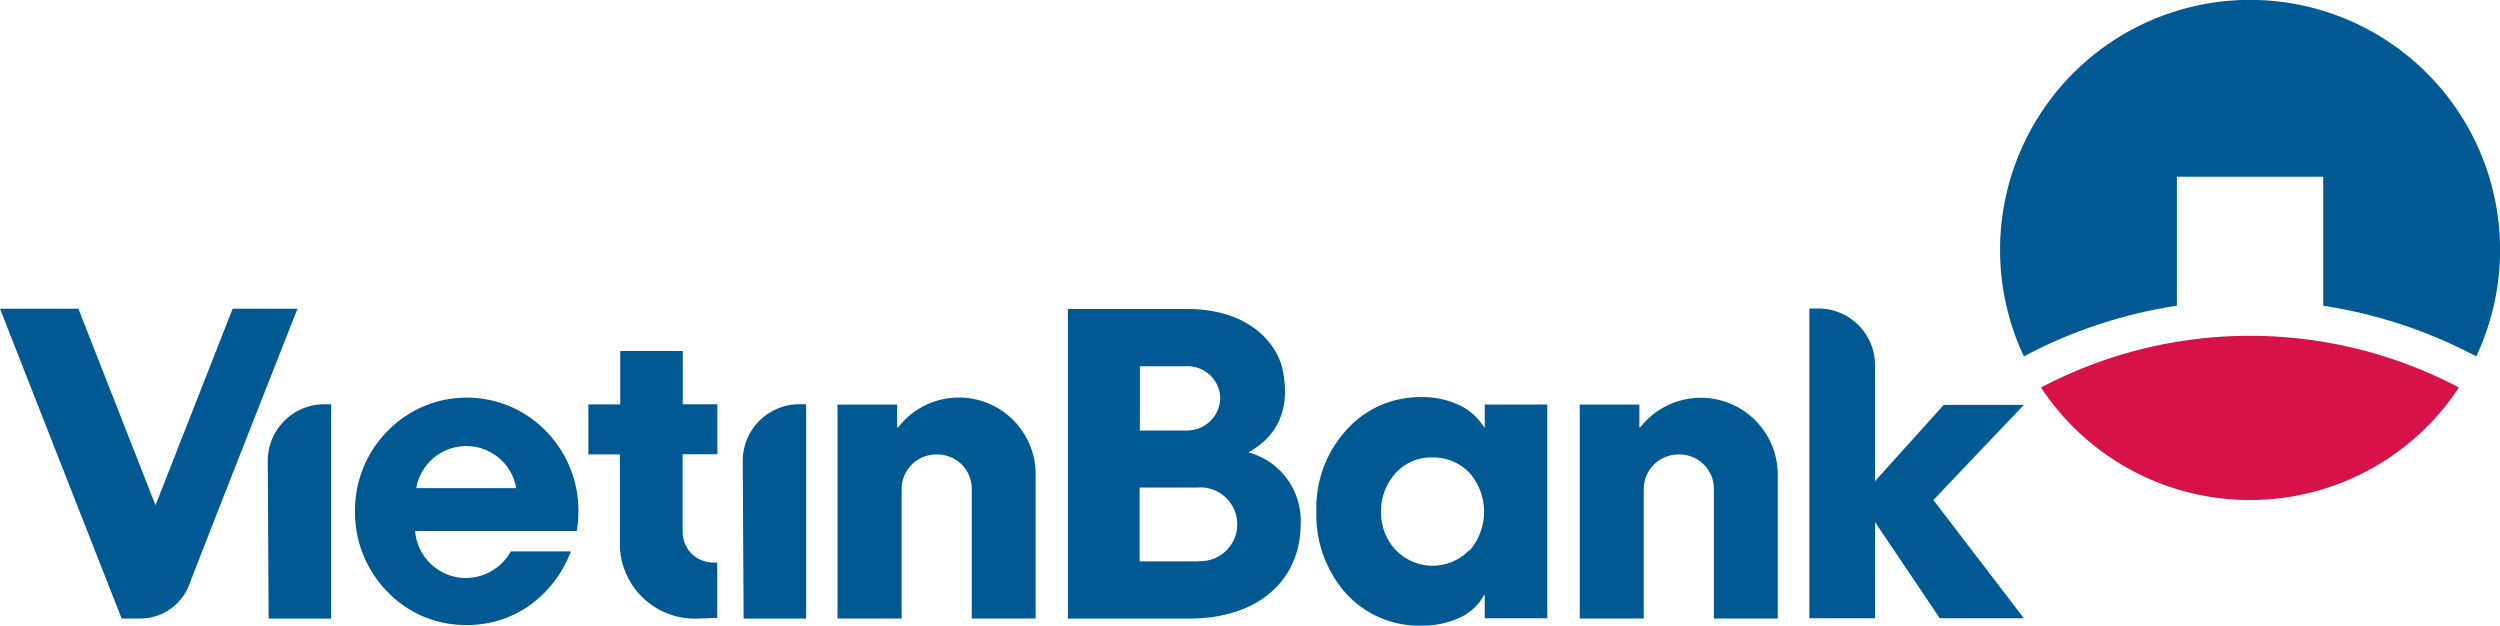 <svg xmlns="http://www.w3.org/2000/svg" viewBox="0 0 200 50.05"><defs><style>.cls-1,.cls-2{fill:#005993;}.cls-2,.cls-3{fill-rule:evenodd;}.cls-3{fill:#d71249;}</style></defs><title>Asset 5</title><g id="Layer_2" data-name="Layer 2"><g id="header"><path class="cls-1" d="M57.39,36.34v-4H54.62V28.08h-5v4.27H47.07v4h2.52V43.7a6,6,0,0,0,6.08,5.79l1.71-.06V45l-.33,0a2.44,2.44,0,0,1-2.44-2.44V36.34Z"/><path class="cls-1" d="M46.13,42.48H33.21a4.08,4.08,0,0,0,4.09,3.76,4.15,4.15,0,0,0,3.57-2.13h4.8a9.36,9.36,0,0,1-3.19,4.24A8.55,8.55,0,0,1,37.36,50,8.65,8.65,0,0,1,31,47.35a9.1,9.1,0,0,1-2.6-6.44,9,9,0,0,1,2.54-6.36,8.84,8.84,0,0,1,12.8,0,9.11,9.11,0,0,1,2.53,6.58c0,.39-.07,1-.13,1.35m-4.84-3.43a4.06,4.06,0,0,0-8,0Z"/><path class="cls-1" d="M21.42,36.88A4.53,4.53,0,0,1,26,32.34h.49V49.49h-5Z"/><path class="cls-1" d="M59.42,36.88A4.53,4.53,0,0,1,64,32.34h.49V49.49h-5Z"/><path class="cls-1" d="M77.74,49.48V39.12A2.74,2.74,0,0,0,75,36.36a2.77,2.77,0,0,0-2.87,2.84V49.48H67V32.37h4.77v1.82h.08a6.14,6.14,0,0,1,11,3.74V49.48Z"/><path class="cls-1" d="M118.78,32.36v1.82h-.06a4.57,4.57,0,0,0-2.14-1.84,6.76,6.76,0,0,0-2.79-.57,7.88,7.88,0,0,0-6.14,2.7,9.24,9.24,0,0,0-2.34,6.43,9.43,9.43,0,0,0,2.29,6.48,7.89,7.89,0,0,0,6.19,2.67,7,7,0,0,0,2.81-.56,4.15,4.15,0,0,0,2.12-1.88h.06v1.85h5V32.36ZM117.55,44a4.08,4.08,0,0,1-5.89,0,4.29,4.29,0,0,1-1.17-3,4.43,4.43,0,0,1,1.13-3.11,3.77,3.77,0,0,1,2.94-1.29,4,4,0,0,1,3,1.23,4.73,4.73,0,0,1,0,6.22"/><path class="cls-2" d="M174.15,14.14h11.71V24.46a38.45,38.45,0,0,1,12.24,4.05,20,20,0,1,0-36.19,0,38.2,38.2,0,0,1,12.24-4.05Z"/><path class="cls-3" d="M180,40a20,20,0,0,0,16.71-9,35.85,35.85,0,0,0-33.43,0A20,20,0,0,0,180,40"/><path class="cls-1" d="M137.11,49.48V39.12a2.74,2.74,0,0,0-2.75-2.76,2.77,2.77,0,0,0-2.86,2.84V49.48h-5.12V32.37h4.77v1.82h.07a6.15,6.15,0,0,1,11,3.74V49.48Z"/><path class="cls-1" d="M11.29,49.48a4.2,4.2,0,0,0,3.9-2.84c2.12-5.5,8.61-21.94,8.61-21.94H18.61L12.44,40.42,6.27,24.7H0L9.73,49.48Z"/><path class="cls-1" d="M99.86,36.19c3.3-1.8,3.1-4.86,2.76-6.56-.42-2.12-2.67-4.94-7.74-4.91H85.43V49.49h9.62c6.21,0,9-3.61,9-7.51a5.67,5.67,0,0,0-4.16-5.79M91.19,29.3h3.73a2.61,2.61,0,0,1,2.7,2.57,2.65,2.65,0,0,1-2.7,2.57H91.19Zm4.72,15.61H91.17V39h4.65a2.95,2.95,0,1,1,.09,5.89"/><path class="cls-1" d="M154.67,40l7.24-7.61H155.5l-5.5,6.1,0-9.27a4.53,4.53,0,0,0-4.54-4.54h-.71V49.46H150v-7.7l5.18,7.7h6.73Z"/></g></g></svg>